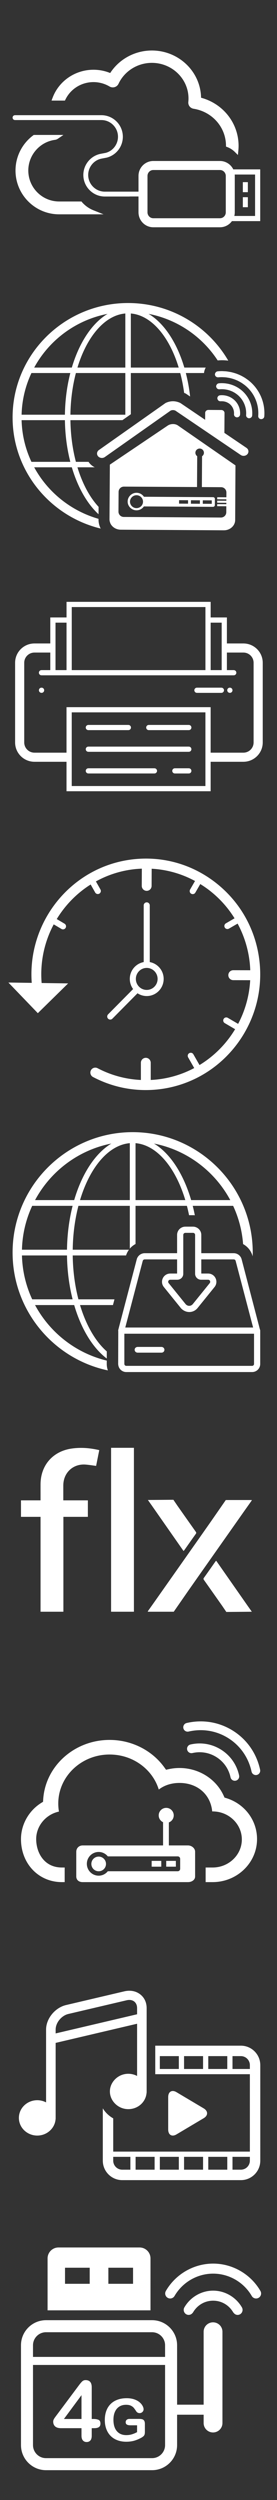 <?xml version="1.0" encoding="UTF-8"?>
<svg width="66px" height="594px" viewBox="0 0 66 594" version="1.1" xmlns="http://www.w3.org/2000/svg" xmlns:xlink="http://www.w3.org/1999/xlink">
    <rect x="0" y="0" width="66" height="594" fill="#333333" stroke="none"/>
    <!-- Generator: Sketch 49.3 (51167) - http://www.bohemiancoding.com/sketch -->
    <title>ic_usb-application_active</title>
    <desc>Created with Sketch.</desc>
    <defs></defs>
    <g id="Proxima-Nova---Dark-Screens" stroke="none" stroke-width="1" fill="none" fill-rule="evenodd">
        <g id="icon-active" fill="#FFFFFF">
            <path d="M35.237,356.397 L41.309,356.344 L42.296,357.792 C43.724,359.822 45.156,361.848 46.59,363.872 C46.713,364.046 46.841,364.188 46.664,364.433 C45.725,365.737 44.808,367.056 43.88,368.369 C43.855,368.404 43.813,368.427 43.721,368.506 C41.223,364.936 38.723,361.363 36.179,357.725 L35.237,356.397 Z M60,356.407 L59.952,356.475 C59.97,356.479 59.979,356.481 60,356.485 C59.408,357.321 58.868,358.079 58.332,358.839 C54.762,363.899 51.195,368.961 47.629,374.022 C47.525,374.171 47.422,374.317 47.318,374.465 C46.486,375.649 45.653,376.833 44.822,378.017 L41.398,382.946 L35.201,382.946 L35.249,382.878 C35.231,382.874 35.221,382.872 35.201,382.868 C35.793,382.033 36.333,381.274 36.869,380.515 C40.439,375.455 44.006,370.393 47.572,365.331 C47.676,365.183 47.779,365.036 47.883,364.889 C48.715,363.706 49.548,362.522 50.379,361.337 L53.802,356.407 L60,356.407 Z M26.468,382.946 L26.468,344 L31.907,344 L31.907,382.946 L26.468,382.946 Z M20.434,347.985 C17.43,347.733 15.087,349.908 15.082,352.932 C15.082,353.51 15.082,354.086 15.082,354.669 C15.082,355.261 15.082,355.86 15.082,356.47 C15.09,356.471 15.075,356.471 15.082,356.471 L15.082,356.484 L15.102,356.484 L15.32,356.484 L17.737,356.484 L20.607,356.484 L20.935,356.484 L20.935,356.979 C20.935,356.982 20.936,356.984 20.936,356.987 C20.935,357.003 20.936,357.02 20.935,357.036 L20.935,360.403 L15.104,360.403 L15.104,382.877 L15.102,382.877 L15.102,382.946 L9.662,382.946 L9.662,382.493 L9.662,373.118 L9.662,360.592 L9.662,360.403 L9.462,360.403 L6.764,360.403 L5.239,360.403 L5,360.403 L5,356.484 L5.377,356.484 L8.057,356.484 L9.183,356.484 L9.662,356.484 L9.662,356.068 L9.662,355.015 C9.657,354.239 9.661,353.464 9.662,352.687 C9.669,348.191 12.548,344.866 16.973,344.193 C19.015,343.883 21.026,344.004 23.035,344.416 L23.049,344.413 L23.133,344.432 C23.152,344.436 23.172,344.438 23.191,344.442 C23.208,344.446 23.216,344.452 23.231,344.455 L23.649,344.553 L22.9,348.296 C22.031,348.184 21.235,348.051 20.434,347.985 Z M60,382.946 L53.927,383 L52.941,381.551 C51.513,379.522 50.081,377.496 48.647,375.471 C48.524,375.298 48.397,375.156 48.573,374.911 C49.512,373.607 50.429,372.287 51.357,370.975 C51.382,370.939 51.424,370.917 51.516,370.838 C54.014,374.408 56.514,377.981 59.058,381.618 L60,382.946 Z" id="flx"></path>
            <path d="M7.671,308.722 C6.188,305.537 5.324,302.011 5.229,298.295 L15.962,298.295 C16.014,301.999 16.487,305.521 17.303,308.722 L7.671,308.722 Z M7.671,286.506 L17.303,286.506 C16.487,289.707 16.014,293.23 15.962,296.933 L5.229,296.933 C5.324,293.218 6.188,289.691 7.671,286.506 Z M26.531,271.708 C22.685,274.024 19.513,278.887 17.676,285.144 L8.35,285.144 C12.038,278.291 18.664,273.248 26.531,271.708 Z M54.87,285.144 L45.543,285.144 C43.707,278.887 40.535,274.024 36.689,271.708 C44.556,273.248 51.182,278.291 54.87,285.144 Z M32.293,285.144 L32.293,271.614 C37.408,272.054 41.828,277.412 44.155,285.144 L32.293,285.144 Z M19.065,285.144 C21.393,277.41 25.814,272.052 30.931,271.613 L30.931,285.144 L19.065,285.144 Z M17.323,298.295 L30.032,298.295 C30.19,297.796 30.423,297.34 30.724,296.933 L17.323,296.933 C17.376,293.213 17.857,289.684 18.684,286.506 L30.931,286.506 L30.931,296.669 C31.314,296.223 31.772,295.851 32.293,295.577 L32.293,286.506 L44.535,286.506 C44.724,287.23 44.895,287.971 45.048,288.729 L45.996,288.729 C46.14,288.729 46.281,288.738 46.421,288.751 C46.272,287.986 46.104,287.238 45.917,286.506 L55.548,286.506 C56.853,289.307 57.678,292.371 57.922,295.598 C59.023,296.194 59.861,297.228 60.197,298.504 C60.206,298.208 60.219,297.912 60.219,297.614 C60.219,281.836 47.385,269 31.609,269 C15.835,269 3,281.836 3,297.614 C3,311.367 12.753,322.881 25.703,325.611 C25.532,325.126 25.434,324.608 25.434,324.064 L25.437,323.279 C18.052,321.502 11.865,316.616 8.35,310.083 L17.676,310.083 C19.336,315.739 22.085,320.26 25.438,322.786 L25.443,321.096 C22.738,318.731 20.502,314.86 19.065,310.083 L26.912,310.083 L27.271,308.722 L18.684,308.722 C17.857,305.545 17.376,302.015 17.323,298.295 Z M60.528,324.073 C60.528,324.324 60.324,324.528 60.072,324.528 L41.319,324.528 L34.512,324.528 L30.086,324.528 C29.833,324.528 29.629,324.324 29.629,324.073 L29.629,323.934 L29.629,323.39 L29.629,316.891 L30.931,316.891 L32.293,316.891 L41.207,316.891 L42.722,316.891 L49.619,316.891 L52.733,316.891 L60.528,316.891 L60.528,324.073 Z M32.293,306.116 L34.005,299.6 C34.058,299.383 34.251,299.232 34.474,299.232 L42.197,299.232 L42.197,302.593 L40.566,302.593 C39.802,302.593 39.122,303.022 38.793,303.712 C38.464,304.402 38.559,305.2 39.039,305.794 L41.41,308.723 L42.513,310.083 L43.084,310.79 C43.271,311.02 43.501,311.2 43.745,311.35 C44.128,311.584 44.561,311.723 45.021,311.735 C45.041,311.735 45.059,311.74 45.079,311.74 L45.08,311.74 C45.857,311.74 46.584,311.394 47.073,310.79 L47.645,310.083 L48.748,308.723 L51.118,305.794 C51.599,305.201 51.694,304.403 51.365,303.713 C51.035,303.022 50.356,302.593 49.592,302.593 L47.961,302.593 L47.961,299.232 L55.705,299.232 C55.915,299.232 56.098,299.375 56.15,299.593 L57.263,303.824 L58.32,307.848 L60.31,315.42 L53.981,315.42 L51.081,315.42 L43.494,315.42 L42.025,315.42 L32.293,315.42 L30.931,315.42 L29.847,315.42 L30.931,311.297 L31.25,310.083 L31.608,308.723 L32.293,306.116 Z M43.668,296.933 L43.668,293.416 C43.668,293.145 43.89,292.924 44.162,292.924 L45.669,292.924 L45.996,292.924 C46.268,292.924 46.489,293.145 46.489,293.416 L46.489,296.933 L46.489,298.295 L46.489,302.653 C46.489,303.031 46.64,303.373 46.883,303.626 C47.14,303.895 47.5,304.065 47.9,304.065 L49.592,304.065 C49.872,304.065 49.996,304.261 50.037,304.345 C50.077,304.43 50.151,304.651 49.975,304.868 L46.855,308.723 L45.931,309.863 C45.858,309.952 45.771,310.023 45.679,310.083 C45.627,310.118 45.574,310.149 45.518,310.175 C45.38,310.234 45.233,310.269 45.08,310.269 L45.079,310.269 C44.861,310.269 44.656,310.2 44.48,310.083 C44.387,310.023 44.299,309.952 44.228,309.863 L44.222,309.857 L43.303,308.723 L40.183,304.868 C40.006,304.651 40.081,304.43 40.12,304.345 C40.161,304.261 40.285,304.065 40.566,304.065 L42.257,304.065 C43.035,304.065 43.668,303.432 43.668,302.653 L43.668,298.295 L43.668,296.933 Z M61.914,315.827 L59.162,305.299 L57.867,300.34 L57.577,299.23 C57.487,298.86 57.29,298.543 57.03,298.295 C56.682,297.963 56.215,297.761 55.705,297.761 L47.961,297.761 L47.961,296.933 L47.961,293.416 C47.961,292.658 47.523,292.006 46.893,291.679 C46.623,291.539 46.322,291.453 45.996,291.453 L45.498,291.453 L44.162,291.453 C43.078,291.453 42.197,292.334 42.197,293.416 L42.197,296.933 L42.197,297.761 L34.474,297.761 C33.959,297.761 33.489,297.964 33.136,298.295 C32.87,298.545 32.67,298.865 32.578,299.237 L32.293,300.327 L30.931,305.507 L30.086,308.723 L29.728,310.083 L28.182,315.969 L28.181,316.038 C28.174,316.078 28.157,316.114 28.157,316.156 C28.157,316.196 28.174,316.23 28.181,316.269 L28.161,322.876 L28.158,323.782 L28.157,324.073 C28.157,324.164 28.172,324.251 28.185,324.339 C28.316,325.275 29.114,326 30.086,326 L35.158,326 L60.072,326 C61.136,326 62,325.136 62,324.073 L62,316.156 C62,316.036 61.964,315.927 61.914,315.827 Z M38.793,320.107 C38.702,320.06 38.603,320.029 38.494,320.029 L32.764,320.029 C32.606,320.029 32.467,320.092 32.352,320.183 C32.333,320.198 32.309,320.205 32.292,320.222 C32.164,320.346 32.084,320.518 32.084,320.711 C32.084,320.903 32.164,321.074 32.292,321.198 C32.309,321.215 32.333,321.224 32.352,321.239 C32.467,321.329 32.606,321.391 32.764,321.391 L37.419,321.391 L38.494,321.391 C38.871,321.391 39.175,321.086 39.175,320.711 C39.175,320.443 39.017,320.218 38.793,320.107" id="download"></path>
            <path d="M34.96,229.976 C36.39,229.976 37.553,231.15 37.553,232.592 C37.553,234.034 36.39,235.207 34.96,235.207 C33.531,235.207 32.368,234.034 32.368,232.592 C32.368,231.15 33.531,229.976 34.96,229.976 M25.757,242.04 C25.476,241.755 25.476,241.295 25.757,241.011 L31.715,235 C31.222,234.325 30.926,233.493 30.926,232.592 C30.926,230.596 32.358,228.935 34.239,228.59 L34.239,215.122 C34.239,214.721 34.562,214.395 34.96,214.395 C35.359,214.395 35.681,214.721 35.681,215.122 L35.681,228.59 C37.562,228.935 38.995,230.596 38.995,232.592 C38.995,234.836 37.186,236.662 34.96,236.662 C34.15,236.662 33.395,236.418 32.763,236 L26.776,242.04 C26.635,242.182 26.451,242.253 26.266,242.253 C26.082,242.253 25.897,242.182 25.757,242.04 Z M61.823,228.384 C63.527,243.447 52.764,257.103 37.832,258.822 C36.789,258.941 35.745,259 34.709,259 C30.344,259 26.06,257.947 22.161,255.897 C21.587,255.596 21.365,254.882 21.663,254.303 C21.963,253.724 22.673,253.501 23.245,253.802 C26.465,255.494 29.978,256.436 33.57,256.602 L33.57,252.517 C33.57,251.864 34.094,251.334 34.741,251.334 C35.388,251.334 35.913,251.864 35.913,252.517 L35.913,256.601 C36.463,256.575 37.014,256.536 37.566,256.472 C40.703,256.111 43.636,255.168 46.278,253.77 L44.825,251.227 C44.626,250.878 44.744,250.433 45.09,250.232 C45.435,250.032 45.876,250.151 46.073,250.5 L47.536,253.058 C51.023,250.944 53.929,248.006 56.022,244.539 L53.551,243.094 C53.206,242.893 53.088,242.448 53.288,242.1 C53.488,241.753 53.93,241.633 54.273,241.835 L56.738,243.276 C58.401,240.127 59.411,236.599 59.613,232.895 L55.571,232.886 C54.923,232.884 54.4,232.353 54.402,231.7 C54.403,231.049 54.928,230.522 55.574,230.522 L55.576,230.522 L59.63,230.531 C59.606,229.907 59.566,229.282 59.495,228.651 C59.124,225.37 58.137,222.259 56.615,219.446 L54.54,220.646 C54.427,220.712 54.304,220.743 54.182,220.743 C53.933,220.743 53.69,220.612 53.556,220.377 C53.357,220.029 53.478,219.584 53.823,219.385 L55.887,218.19 C54.402,215.791 52.506,213.641 50.247,211.829 C49.436,211.177 48.589,210.589 47.718,210.051 L46.543,212.087 C46.408,212.32 46.167,212.448 45.919,212.448 C45.795,212.448 45.671,212.417 45.557,212.351 C45.213,212.148 45.096,211.702 45.296,211.356 L46.467,209.325 C43.273,207.598 39.761,206.607 36.138,206.409 L36.121,210.491 C36.118,211.142 35.594,211.668 34.949,211.668 L34.944,211.668 C34.297,211.665 33.774,211.133 33.777,210.48 L33.796,206.392 C33.171,206.417 32.545,206.457 31.918,206.53 C28.638,206.907 25.582,207.92 22.848,209.424 L23.931,211.338 C24.129,211.686 24.009,212.131 23.663,212.33 C23.55,212.395 23.427,212.426 23.306,212.426 C23.055,212.426 22.812,212.294 22.679,212.059 L21.601,210.154 C18.298,212.23 15.536,215.058 13.518,218.37 L15.376,219.467 C15.719,219.669 15.835,220.115 15.634,220.461 C15.5,220.693 15.259,220.821 15.01,220.821 C14.887,220.821 14.762,220.789 14.648,220.723 L12.797,219.63 C10.588,223.771 9.509,228.569 9.919,233.565 L16.232,233.657 L9.013,240.73 L2,233.451 L7.564,233.531 C6.484,218.903 17.079,205.858 31.651,204.181 C38.886,203.348 46.008,205.408 51.705,209.978 C57.405,214.55 60.997,221.086 61.823,228.384 Z" id="time-machine"></path>
            <path d="M60.426,176.413 C60.426,177.749 59.334,178.835 57.993,178.835 L50.188,178.835 L50.188,168.023 L15.848,168.023 L15.848,178.835 L8.208,178.835 C6.866,178.835 5.773,177.749 5.773,176.413 L5.773,157.469 C5.773,156.134 6.866,155.048 8.208,155.048 L11.984,155.048 L11.984,159.219 L9.888,159.219 C9.544,159.219 9.267,159.495 9.267,159.836 C9.267,160.178 9.544,160.454 9.888,160.454 L11.984,160.454 L15.854,160.454 L17.095,160.454 L48.95,160.454 L50.192,160.454 L54.06,160.454 L55.69,160.454 C56.034,160.454 56.311,160.178 56.311,159.836 C56.311,159.495 56.034,159.219 55.69,159.219 L54.06,159.219 L54.06,155.048 L57.993,155.048 C59.334,155.048 60.426,156.134 60.426,157.469 L60.426,176.413 Z M17.091,186.763 L48.946,186.763 L48.946,169.258 L17.091,169.258 L17.091,186.763 Z M13.226,159.218 L15.853,159.218 L15.853,147.942 L13.226,147.942 L13.226,159.218 Z M17.095,144.236 L48.95,144.236 L48.95,146.707 L48.95,159.219 L17.095,159.219 L17.095,146.707 L17.095,144.236 Z M50.192,159.219 L52.818,159.219 L52.818,147.943 L50.192,147.943 L50.192,159.219 Z M57.993,152.886 L54.06,152.886 L54.06,146.707 L50.192,146.707 L50.192,143 L15.854,143 L15.854,146.707 L11.984,146.707 L11.984,152.886 L8.208,152.886 C5.667,152.886 3.6,154.942 3.6,157.469 L3.6,176.413 C3.6,178.942 5.667,180.998 8.208,180.998 L15.848,180.998 L15.848,188 L50.188,188 L50.188,180.998 L57.993,180.998 C60.532,180.998 62.6,178.942 62.6,176.413 L62.6,157.469 C62.6,154.942 60.532,152.886 57.993,152.886 Z M9.901,163.389 L9.888,163.389 C9.545,163.389 9.273,163.665 9.273,164.007 C9.273,164.349 9.558,164.625 9.901,164.625 C10.245,164.625 10.522,164.349 10.522,164.007 C10.522,163.665 10.245,163.389 9.901,163.389 M52.744,163.389 L46.927,163.389 C46.584,163.389 46.307,163.665 46.307,164.007 C46.307,164.349 46.584,164.625 46.927,164.625 L52.744,164.625 C53.087,164.625 53.366,164.349 53.366,164.007 C53.366,163.665 53.087,163.389 52.744,163.389 M21.055,173.48 L30.582,173.48 C30.925,173.48 31.202,173.204 31.202,172.862 C31.202,172.52 30.925,172.244 30.582,172.244 L21.055,172.244 C20.712,172.244 20.433,172.52 20.433,172.862 C20.433,173.204 20.712,173.48 21.055,173.48 M35.455,173.48 L44.982,173.48 C45.325,173.48 45.603,173.204 45.603,172.862 C45.603,172.52 45.325,172.244 44.982,172.244 L35.455,172.244 C35.112,172.244 34.834,172.52 34.834,172.862 C34.834,173.204 35.112,173.48 35.455,173.48 M21.055,183.778 L36.791,183.778 C37.136,183.778 37.413,183.502 37.413,183.16 C37.413,182.82 37.136,182.543 36.791,182.543 L21.055,182.543 C20.712,182.543 20.433,182.82 20.433,183.16 C20.433,183.502 20.712,183.778 21.055,183.778 M44.982,182.543 L41.666,182.543 C41.323,182.543 41.045,182.819 41.045,183.16 C41.045,183.502 41.323,183.779 41.666,183.779 L44.982,183.779 C45.325,183.779 45.604,183.502 45.604,183.16 C45.604,182.819 45.325,182.543 44.982,182.543 M21.055,178.629 L44.982,178.629 C45.325,178.629 45.603,178.353 45.603,178.011 C45.603,177.67 45.325,177.394 44.982,177.394 L21.055,177.394 C20.712,177.394 20.433,177.67 20.433,178.011 C20.433,178.353 20.712,178.629 21.055,178.629 M54.772,163.389 L54.759,163.389 C54.416,163.389 54.144,163.665 54.144,164.007 C54.144,164.349 54.429,164.625 54.772,164.625 C55.115,164.625 55.393,164.349 55.393,164.007 C55.393,163.665 55.115,163.389 54.772,163.389" id="printer"></path>
            <path d="M15.466,99.83 C15.517,103.348 15.971,106.694 16.756,109.736 L7.492,109.736 C6.066,106.711 5.235,103.361 5.144,99.83 L15.466,99.83 Z M7.492,88.631 L16.756,88.631 C15.971,91.672 15.517,95.018 15.466,98.536 L5.144,98.536 C5.235,95.007 6.066,91.656 7.492,88.631 Z M25.63,74.573 C21.932,76.772 18.881,81.392 17.114,87.337 L8.145,87.337 C11.692,80.827 18.064,76.036 25.63,74.573 Z M42.582,87.337 L31.173,87.337 L31.173,74.483 C36.093,74.901 40.344,79.992 42.582,87.337 Z M29.863,87.337 L18.45,87.337 C20.689,79.99 24.942,74.899 29.863,74.483 L29.863,87.337 Z M29.863,98.536 L16.776,98.536 C16.827,95.002 17.289,91.649 18.084,88.631 L29.863,88.631 L29.863,98.536 Z M23.471,123.39 C23.466,124.098 23.613,124.782 23.909,125.429 C23.934,125.483 23.966,125.535 23.992,125.588 C11.959,122.686 3,111.952 3,99.183 C3,84.194 15.344,72 30.516,72 C40.719,72 49.635,77.518 54.387,85.688 C53.889,85.63 53.386,85.591 52.878,85.591 C52.543,85.591 52.204,85.614 51.868,85.641 C48.19,80.001 42.292,75.905 35.402,74.573 C39.1,76.772 42.151,81.392 43.918,87.337 L49.019,87.337 C48.792,87.738 48.651,88.175 48.609,88.631 L44.276,88.631 C44.732,90.397 45.077,92.264 45.296,94.21 L44.54,93.698 L44.462,93.645 L44.287,93.527 L44.095,93.438 L44.008,93.397 C43.964,93.377 43.919,93.364 43.875,93.344 C43.654,91.704 43.342,90.126 42.948,88.631 L31.173,88.631 L31.173,98.423 L31.012,98.536 L29.863,99.345 L29.173,99.83 L16.776,99.83 C16.827,103.365 17.289,106.717 18.084,109.736 L21.095,109.736 C21.174,109.856 21.257,109.971 21.351,110.082 C21.69,110.484 22.109,110.802 22.575,111.03 L18.45,111.03 C19.633,114.913 21.38,118.165 23.49,120.43 L23.478,122.181 C20.753,119.68 18.525,115.776 17.114,111.03 L8.145,111.03 C11.349,116.91 16.859,121.385 23.471,123.275 L23.471,123.39 Z M58.728,106.416 C59.049,106.633 59.21,106.974 59.192,107.314 C59.181,107.513 59.108,107.713 58.968,107.887 C58.741,108.167 58.39,108.314 58.035,108.312 C57.799,108.31 57.562,108.243 57.358,108.104 L56.664,107.635 L54.83,106.394 L45.561,100.12 L45.134,99.83 L44.265,99.242 L43.222,98.536 L41.777,97.558 C41.583,97.477 41.399,97.438 41.219,97.436 C41.043,97.435 40.864,97.471 40.674,97.546 L39.267,98.536 L39.092,98.659 L37.429,99.83 L31.173,104.233 L29.863,105.155 L24.976,108.594 C24.765,108.743 24.515,108.814 24.267,108.813 C24.169,108.812 24.07,108.796 23.975,108.772 C23.74,108.715 23.522,108.593 23.361,108.402 C23.217,108.231 23.139,108.032 23.124,107.831 C23.1,107.493 23.254,107.15 23.57,106.928 L29.863,102.499 L31.173,101.578 L33.655,99.83 L35.494,98.536 L39.46,95.744 L39.563,95.698 C40.657,95.207 41.809,95.214 42.896,95.718 L42.982,95.758 L43.06,95.811 L44.189,96.575 L45.54,97.489 L47.087,98.536 L48.879,99.75 L48.886,98.536 L48.889,98.096 C48.892,97.71 49.239,97.397 49.661,97.399 L50.703,97.406 L52.731,97.417 C53.153,97.42 53.496,97.737 53.494,98.123 L53.494,98.144 L53.491,98.536 L53.483,99.83 L53.483,99.918 L53.465,102.854 L55.4,104.164 L57.287,105.442 L58.728,106.416 Z M53.938,118.155 L51.763,118.142 L51.76,118.627 L53.936,118.64 L53.934,118.978 L51.757,118.965 L51.755,119.45 L53.93,119.464 L53.929,119.801 L51.753,119.789 L51.75,120.274 L53.925,120.287 L53.917,121.725 C53.913,122.412 53.341,122.97 52.646,122.967 L43.914,122.915 L41.065,122.897 L38.806,122.884 L36.739,122.872 L34.486,122.859 L31.173,122.839 L29.863,122.831 L29.484,122.829 C28.789,122.825 28.223,122.26 28.227,121.574 L28.256,116.858 C28.26,116.172 28.832,115.614 29.527,115.618 L29.863,115.62 L31.173,115.627 L40.746,115.684 L41.108,115.686 L42.148,115.692 L46.943,115.721 L46.971,111.029 L46.979,109.735 L46.987,108.399 C46.724,108.216 46.552,107.913 46.554,107.571 C46.557,107.015 47.016,106.568 47.578,106.572 C48.139,106.575 48.593,107.027 48.589,107.583 C48.587,107.926 48.411,108.226 48.146,108.406 L48.138,109.735 L48.13,111.029 L48.101,115.727 L49.566,115.736 L52.308,115.753 L52.69,115.755 C53.385,115.759 53.95,116.324 53.946,117.011 L53.938,118.155 Z M53.864,109.028 L45.398,103.173 L45.072,102.947 L44.151,102.31 L42.382,101.086 C42.291,101.021 42.188,100.968 42.079,100.922 C41.82,100.81 41.517,100.751 41.19,100.755 C40.952,100.758 40.722,100.796 40.511,100.859 C40.321,100.917 40.145,100.996 39.994,101.097 L39.993,101.098 L31.173,107.036 L29.863,107.917 L27.162,109.735 L26.331,110.296 L26.175,110.4 L26.172,110.915 L26.172,111.029 L26.095,122.594 L26.089,123.386 L26.089,123.387 C26.088,123.556 26.107,123.722 26.143,123.885 C26.162,123.966 26.196,124.044 26.223,124.125 C26.248,124.197 26.263,124.27 26.296,124.34 C26.429,124.632 26.622,124.896 26.867,125.123 C27.113,125.349 27.399,125.528 27.718,125.655 C28.048,125.785 28.399,125.852 28.76,125.854 L29.075,125.856 L35.596,125.895 L36.058,125.897 L45.267,125.953 L53.332,126 C53.694,126.002 54.045,125.939 54.378,125.812 C54.697,125.691 54.986,125.515 55.234,125.291 C55.483,125.067 55.678,124.806 55.815,124.515 C55.957,124.213 56.031,123.892 56.033,123.563 L56.104,110.6 L56.104,110.577 L55.638,110.254 L53.864,109.028 Z M50.455,119.712 L48.536,119.7 L48.313,119.698 L48.319,118.875 L49.448,118.882 L50.459,118.888 L50.455,119.712 Z M47.629,119.695 L45.489,119.682 L45.491,119.42 L45.494,118.859 L46.227,118.863 L47.635,118.872 L47.629,119.695 Z M42.663,119.665 L42.669,118.842 L44.809,118.854 L44.805,119.678 L42.663,119.665 Z M32.514,120.732 C31.934,120.729 31.436,120.408 31.172,119.941 C31.046,119.717 30.969,119.463 30.97,119.189 C30.972,118.921 31.049,118.674 31.172,118.455 C31.44,117.983 31.946,117.66 32.533,117.664 C33.391,117.669 34.081,118.36 34.076,119.208 C34.072,120.054 33.372,120.737 32.514,120.732 Z M50.78,118.128 C51.012,118.128 51.2,118.317 51.198,118.546 L51.19,120.011 C51.189,120.241 50.998,120.426 50.766,120.425 L47.681,120.407 L44.054,120.386 L41.08,120.368 L39.255,120.357 L37.622,120.347 L34.275,120.328 C33.894,120.888 33.246,121.256 32.512,121.252 C31.999,121.249 31.536,121.059 31.172,120.756 C30.71,120.371 30.41,119.8 30.415,119.156 C30.418,118.52 30.715,117.959 31.172,117.58 C31.542,117.272 32.015,117.082 32.536,117.084 C33.271,117.089 33.914,117.465 34.289,118.03 L39.385,118.06 L40.86,118.069 L41.094,118.07 L47.152,118.106 L50.227,118.124 L50.78,118.128 Z M62.895,96.737 C63.001,97.457 63.027,98.193 62.971,98.935 C62.964,99.031 62.937,99.121 62.896,99.202 C62.882,99.229 62.858,99.249 62.841,99.274 C62.807,99.323 62.775,99.374 62.73,99.414 C62.703,99.437 62.671,99.45 62.64,99.47 C62.626,99.478 62.611,99.486 62.597,99.494 C62.563,99.513 62.534,99.536 62.498,99.549 C62.463,99.563 62.423,99.564 62.385,99.571 C62.323,99.584 62.262,99.599 62.196,99.594 C62.019,99.582 61.862,99.507 61.745,99.393 C61.708,99.358 61.675,99.319 61.646,99.276 C61.56,99.148 61.515,98.993 61.528,98.828 C61.576,98.192 61.553,97.561 61.462,96.944 C61.191,95.093 60.316,93.369 58.939,92.042 C58.722,91.832 58.493,91.638 58.257,91.454 C58.18,91.392 58.097,91.34 58.017,91.282 C57.855,91.164 57.692,91.048 57.523,90.942 C57.425,90.88 57.324,90.826 57.224,90.768 C57.066,90.678 56.906,90.59 56.743,90.509 C56.68,90.479 56.619,90.446 56.556,90.417 C56.509,90.395 56.46,90.38 56.413,90.359 C56.251,90.288 56.088,90.22 55.922,90.16 C55.807,90.117 55.691,90.076 55.574,90.039 C55.405,89.984 55.235,89.937 55.063,89.893 C54.946,89.863 54.829,89.833 54.711,89.807 C54.53,89.77 54.348,89.741 54.165,89.713 C54.113,89.706 54.061,89.693 54.009,89.686 C53.948,89.678 53.887,89.671 53.826,89.664 C53.619,89.642 53.412,89.633 53.203,89.625 C53.111,89.621 53.019,89.613 52.926,89.612 C52.621,89.61 52.315,89.621 52.008,89.651 C51.975,89.655 51.944,89.651 51.912,89.65 C51.828,89.648 51.746,89.633 51.67,89.603 C51.661,89.599 51.651,89.593 51.641,89.589 C51.563,89.555 51.49,89.51 51.431,89.451 L51.43,89.451 C51.371,89.395 51.322,89.328 51.285,89.253 C51.249,89.18 51.225,89.098 51.216,89.01 C51.202,88.873 51.24,88.746 51.298,88.631 C51.301,88.625 51.304,88.619 51.307,88.613 C51.417,88.408 51.614,88.253 51.865,88.227 C52.223,88.193 52.579,88.179 52.935,88.181 C53.045,88.182 53.153,88.192 53.263,88.197 C53.287,88.198 53.311,88.2 53.336,88.202 C53.553,88.211 53.769,88.22 53.984,88.243 C54.118,88.257 54.25,88.281 54.382,88.3 C54.488,88.316 54.593,88.336 54.697,88.355 C54.803,88.374 54.911,88.388 55.017,88.41 C55.154,88.44 55.292,88.475 55.429,88.51 C55.579,88.548 55.728,88.592 55.877,88.638 C55.926,88.653 55.976,88.665 56.024,88.681 C56.161,88.725 56.296,88.771 56.43,88.821 C56.623,88.892 56.813,88.97 57.002,89.053 C57.131,89.11 57.261,89.167 57.388,89.23 C57.579,89.323 57.764,89.426 57.949,89.531 C58.066,89.599 58.184,89.663 58.298,89.734 C58.496,89.858 58.687,89.994 58.876,90.132 C58.968,90.199 59.064,90.26 59.155,90.331 C59.43,90.545 59.697,90.773 59.951,91.018 C60.218,91.276 60.47,91.547 60.705,91.83 C61.174,92.394 61.576,93.004 61.907,93.649 C62.073,93.97 62.22,94.302 62.349,94.638 C62.606,95.313 62.79,96.017 62.895,96.737 Z M57.359,92.575 C57.555,92.728 57.746,92.89 57.928,93.066 C59.459,94.541 60.245,96.602 60.086,98.72 C60.079,98.816 60.051,98.907 60.01,98.987 C59.996,99.015 59.972,99.035 59.955,99.059 C59.922,99.109 59.89,99.16 59.845,99.199 C59.818,99.222 59.784,99.236 59.754,99.256 C59.74,99.264 59.726,99.272 59.711,99.28 C59.678,99.298 59.648,99.322 59.613,99.335 C59.577,99.349 59.537,99.35 59.499,99.357 C59.437,99.369 59.376,99.385 59.31,99.38 C59.164,99.37 59.038,99.31 58.93,99.228 C58.907,99.21 58.879,99.2 58.858,99.179 C58.71,99.037 58.625,98.834 58.642,98.614 C58.738,97.339 58.405,96.091 57.715,95.049 C57.487,94.704 57.22,94.382 56.916,94.09 C56.771,93.949 56.619,93.82 56.461,93.697 C56.41,93.657 56.355,93.621 56.303,93.584 C56.195,93.505 56.086,93.427 55.973,93.357 C55.907,93.315 55.84,93.279 55.772,93.24 C55.667,93.18 55.561,93.122 55.452,93.068 C55.38,93.032 55.306,93 55.232,92.967 C55.189,92.948 55.145,92.932 55.101,92.915 C55.036,92.888 54.972,92.86 54.905,92.835 C54.828,92.806 54.751,92.779 54.673,92.754 C54.56,92.718 54.447,92.686 54.332,92.657 C54.254,92.637 54.177,92.617 54.097,92.6 C53.977,92.575 53.856,92.555 53.734,92.538 C53.658,92.527 53.584,92.513 53.508,92.505 C53.37,92.49 53.233,92.484 53.094,92.478 C53.032,92.476 52.97,92.47 52.908,92.47 C52.705,92.469 52.5,92.477 52.295,92.497 C52.263,92.5 52.231,92.497 52.199,92.495 C52.114,92.492 52.034,92.477 51.958,92.448 C51.948,92.444 51.939,92.438 51.929,92.434 C51.851,92.399 51.779,92.355 51.719,92.297 C51.695,92.273 51.68,92.242 51.66,92.216 C51.579,92.114 51.518,91.993 51.504,91.855 C51.49,91.71 51.531,91.578 51.594,91.458 C51.704,91.253 51.901,91.097 52.153,91.073 C52.408,91.048 52.663,91.038 52.917,91.04 C52.996,91.04 53.072,91.048 53.151,91.05 C53.323,91.057 53.495,91.065 53.666,91.084 C53.761,91.094 53.855,91.111 53.95,91.125 C54.102,91.147 54.253,91.17 54.403,91.203 C54.467,91.216 54.53,91.229 54.593,91.244 C54.628,91.253 54.663,91.265 54.698,91.275 C54.841,91.311 54.982,91.351 55.123,91.396 C55.22,91.427 55.317,91.46 55.414,91.496 C55.55,91.547 55.687,91.603 55.821,91.662 C55.914,91.702 56.007,91.744 56.098,91.788 C56.233,91.855 56.366,91.929 56.497,92.004 C56.581,92.051 56.666,92.097 56.748,92.149 C56.889,92.237 57.024,92.335 57.16,92.432 C57.165,92.436 57.17,92.439 57.175,92.443 C57.236,92.487 57.299,92.528 57.359,92.575 Z M55.564,94.819 C55.681,94.911 55.796,95.008 55.905,95.114 C56.823,95.999 57.296,97.236 57.201,98.506 C57.193,98.603 57.166,98.692 57.124,98.774 C57.11,98.801 57.087,98.821 57.069,98.846 C57.039,98.891 57.008,98.936 56.969,98.973 C56.964,98.976 56.963,98.981 56.958,98.985 C56.933,99.009 56.898,99.022 56.869,99.041 C56.822,99.071 56.779,99.102 56.727,99.121 C56.691,99.134 56.651,99.136 56.613,99.143 C56.551,99.154 56.49,99.171 56.424,99.165 C56.306,99.158 56.202,99.114 56.107,99.057 C56.085,99.043 56.064,99.029 56.043,99.013 C56.02,98.995 55.993,98.985 55.972,98.965 C55.944,98.938 55.92,98.906 55.897,98.874 C55.823,98.777 55.775,98.661 55.761,98.537 C55.756,98.491 55.752,98.447 55.756,98.399 C55.82,97.552 55.506,96.728 54.893,96.138 C54.749,95.997 54.589,95.878 54.42,95.772 C54.365,95.738 54.307,95.714 54.249,95.683 C54.132,95.621 54.014,95.561 53.889,95.514 C53.817,95.488 53.743,95.471 53.67,95.45 C53.552,95.417 53.435,95.387 53.315,95.369 C53.234,95.356 53.153,95.351 53.071,95.346 C52.91,95.335 52.748,95.325 52.583,95.342 C52.551,95.344 52.518,95.342 52.486,95.34 C52.402,95.337 52.321,95.322 52.246,95.293 C52.236,95.289 52.226,95.283 52.216,95.278 C52.139,95.243 52.066,95.2 52.006,95.141 C51.982,95.118 51.968,95.087 51.947,95.061 C51.897,94.997 51.859,94.926 51.834,94.846 C51.818,94.799 51.796,94.752 51.792,94.7 C51.752,94.307 52.042,93.956 52.44,93.918 C52.593,93.903 52.746,93.897 52.898,93.898 C52.945,93.898 52.992,93.902 53.039,93.904 C53.142,93.907 53.246,93.913 53.348,93.924 C53.405,93.93 53.462,93.94 53.518,93.949 C53.609,93.962 53.7,93.977 53.789,93.995 C53.85,94.008 53.908,94.023 53.968,94.038 C54.053,94.06 54.138,94.084 54.222,94.111 C54.28,94.13 54.339,94.15 54.395,94.171 C54.479,94.202 54.561,94.235 54.641,94.271 C54.696,94.296 54.752,94.32 54.806,94.347 C54.888,94.387 54.968,94.431 55.047,94.475 C55.097,94.505 55.148,94.532 55.197,94.563 C55.281,94.616 55.362,94.674 55.443,94.732 C55.463,94.747 55.484,94.759 55.504,94.774 C55.523,94.789 55.545,94.803 55.564,94.819 Z" id="media"></path>
            <path d="M19.54,48.041 C20.289,48.889 21.222,49.55 22.266,49.965 L24.671,50.923 L14.086,50.923 C8.356,50.923 3.696,46.252 3.696,40.512 C3.696,37.201 5.281,34.117 7.911,32.16 L8.043,32.061 L15.114,32.061 L13.783,32.968 C13.584,33.103 13.361,33.192 13.126,33.223 C9.488,33.7 6.742,36.835 6.742,40.512 C6.742,44.571 10.037,47.873 14.086,47.873 L19.168,47.873 L19.413,47.873 L19.54,48.041 Z M56.846,34.666 C56.846,35.026 56.826,35.395 56.788,35.787 L56.686,36.83 L55.943,36.091 C55.443,35.595 54.838,35.205 54.165,34.948 L53.852,34.829 L53.846,34.494 C53.762,30.161 50.539,26.539 46.119,25.837 C45.343,25.713 44.792,25.018 44.871,24.245 C44.9,23.951 44.915,23.675 44.915,23.407 C44.915,18.739 41,14.934 36.182,14.934 C32.77,14.934 29.651,16.889 28.236,19.91 C28.056,20.292 27.721,20.58 27.313,20.701 C27.171,20.743 27.023,20.764 26.875,20.764 C26.605,20.764 26.338,20.692 26.106,20.555 C24.944,19.868 23.62,19.506 22.277,19.506 L22.277,19.009 L22.277,19.506 C19.398,19.506 16.819,21.131 15.604,23.621 L15.468,23.9 L12.281,23.9 L12.532,23.23 C14.014,19.266 17.888,16.571 22.277,16.571 C23.642,16.571 24.993,16.837 26.257,17.351 C28.392,14.042 32.147,12 36.182,12 C42.58,12 47.801,17.012 47.905,23.219 C53.178,24.634 56.846,29.277 56.846,34.666 Z M60.778,51.312 L58.005,51.312 L55.83,51.312 C55.896,51.04 55.936,50.758 55.936,50.466 L55.936,45.498 L55.936,43.302 L55.936,41.784 C55.936,41.678 55.929,41.573 55.92,41.47 L56.823,41.47 L58.058,41.47 L58.137,41.47 L60.778,41.47 L60.778,51.312 Z M53.796,44.263 L53.796,46.064 L53.796,47.72 L53.796,50.466 C53.796,51.231 53.173,51.856 52.411,51.856 L36.526,51.856 C35.976,51.856 35.502,51.527 35.278,51.058 C35.193,50.878 35.141,50.679 35.141,50.466 L35.141,49.834 L35.141,49.145 L35.141,48.608 L35.141,47.921 L35.141,46.695 L35.141,46.578 L35.141,45.537 L35.141,45.353 L35.141,44.312 L35.141,44.128 L35.141,43.087 L35.141,41.784 C35.141,41.02 35.764,40.395 36.526,40.395 L51.047,40.395 L52.411,40.395 C52.415,40.395 52.418,40.396 52.422,40.396 C52.866,40.399 53.259,40.618 53.511,40.95 C53.687,41.183 53.796,41.47 53.796,41.784 L53.796,44.263 Z M58.511,40.244 L57.857,40.244 L57.233,40.244 L55.971,40.244 L55.579,40.244 C55.285,39.64 54.826,39.133 54.259,38.781 C53.91,38.564 53.521,38.404 53.105,38.32 C52.88,38.275 52.649,38.251 52.411,38.251 L51.874,38.251 L36.526,38.251 C34.583,38.251 33.001,39.836 33.001,41.784 L33.001,43.087 L33.001,44.128 L33.001,44.312 L33.001,45.353 L33.001,45.537 L30.863,45.537 L30.802,45.537 L24.965,45.537 C24.551,45.537 24.151,45.472 23.776,45.353 C23.055,45.124 22.424,44.693 21.947,44.128 C21.365,43.437 21.012,42.546 21.012,41.574 C21.012,39.714 22.327,38.083 24.128,37.7 L25.444,37.449 C27.696,36.864 29.269,34.825 29.269,32.49 C29.269,29.666 26.976,27.369 24.16,27.369 L16.522,27.369 L15.287,27.369 L14.052,27.369 L12.013,27.369 L10.79,27.369 L9.564,27.369 L3.578,27.369 C3.258,27.369 3,27.629 3,27.949 C3,28.268 3.258,28.527 3.578,28.527 L7.725,28.527 L10.461,28.527 L11.973,28.527 L13.998,28.527 L15.22,28.527 L16.443,28.527 L24.16,28.527 C26.34,28.527 28.113,30.305 28.113,32.49 C28.113,34.297 26.897,35.875 25.191,36.319 L23.9,36.564 C21.558,37.062 19.857,39.17 19.857,41.574 C19.857,42.505 20.109,43.375 20.543,44.128 C20.808,44.586 21.142,44.998 21.53,45.353 C22.184,45.951 22.991,46.384 23.888,46.578 C24.236,46.654 24.595,46.695 24.965,46.695 L30.863,46.695 L30.863,46.68 L33.001,46.68 L33.001,46.695 L33.001,47.921 L33.001,48.608 L33.001,49.145 L33.001,49.834 L33.001,50.466 C33.001,50.669 33.023,50.866 33.055,51.058 C33.338,52.726 34.785,54 36.526,54 L52.411,54 C53.583,54 54.62,53.422 55.262,52.537 L57.679,52.537 L62,52.537 L62,40.244 L58.511,40.244 Z M57.862,43.279 L57.862,45.661 L57.973,45.661 L59.054,45.661 L59.054,43.279 L57.973,43.279 L57.862,43.279 Z M57.862,46.853 L57.862,49.235 L57.973,49.235 L59.054,49.235 L59.054,46.853 L57.973,46.853 L57.862,46.853 Z" id="aidisk"></path>
            <path d="M42.93,444.028 C42.93,444.35 42.67,444.611 42.348,444.611 L25.69,444.611 C25.174,445.247 24.394,445.663 23.511,445.663 C21.953,445.663 20.691,444.4 20.691,442.843 C20.691,441.287 21.953,440.025 23.511,440.025 C24.394,440.025 25.174,440.439 25.69,441.075 L42.348,441.075 C42.67,441.075 42.93,441.337 42.93,441.659 L42.93,444.028 Z M46.488,439.981 C46.488,439.127 45.65,438.474 44.797,438.474 L40.231,438.474 L40.231,433.01 C40.91,432.754 41.395,432.105 41.395,431.338 C41.395,430.35 40.593,429.549 39.605,429.549 C38.617,429.549 37.815,430.35 37.815,431.338 C37.815,432.058 38.243,432.674 38.855,432.958 L38.855,438.474 L30.565,438.474 L19.675,438.474 C18.82,438.474 18.172,439.127 18.172,439.981 L18.172,445.846 C18.172,446.699 18.82,447.192 19.675,447.192 L30.565,447.192 L44.797,447.192 C45.65,447.192 46.488,446.699 46.488,445.846 L46.488,444.809 L46.488,440.095 L46.488,439.981 Z M23.511,441.127 C24.472,441.127 25.254,441.907 25.254,442.87 C25.254,443.832 24.472,444.612 23.511,444.612 C22.549,444.612 21.768,443.832 21.768,442.87 C21.768,441.907 22.549,441.127 23.511,441.127 Z M53.922,427.236 C58.302,428.586 61.243,432.498 61.243,436.971 C61.243,437.246 61.231,437.52 61.208,437.79 C60.776,443.044 56.21,447.191 50.662,447.191 L48.996,447.191 L48.996,443.72 L50.667,443.72 C54.502,443.72 57.624,440.73 57.624,437.056 C57.624,433.381 54.502,430.393 50.667,430.393 L50.563,430.393 L50.558,430.341 C50.143,426.324 47.013,423.625 42.769,423.625 C40.896,423.625 39.209,424.151 37.894,425.146 L37.83,425.192 L37.807,425.117 C36.915,422.304 34.945,419.934 32.261,418.443 C30.41,417.414 28.281,416.872 26.104,416.872 C19.366,416.872 13.883,422.092 13.883,428.51 C13.883,429.144 13.935,429.79 14.034,430.378 L14.044,430.431 L13.992,430.443 C10.878,431.134 8.619,433.875 8.619,436.959 C8.619,440.214 10.533,443.72 14.735,443.72 L15.409,443.72 L15.409,447.191 L14.741,447.191 C9.187,447.191 5,442.797 5,436.971 C5,433.526 6.848,430.231 9.823,428.373 L9.995,428.266 L10.257,428.101 L10.277,427.792 L10.289,427.59 C10.776,419.636 17.723,413.406 26.104,413.406 C28.258,413.406 30.346,413.81 32.309,414.606 C35.096,415.735 37.47,417.586 39.179,419.964 L39.33,420.172 L39.56,420.493 L39.946,420.409 L40.198,420.354 C41.036,420.171 41.901,420.077 42.769,420.077 C47.363,420.077 51.5,422.675 53.308,426.693 L53.382,426.855 L53.493,427.104 L53.752,427.184 L53.922,427.236 Z M52.714,415.745 C54.908,417.137 56.419,419.306 56.969,421.85 C57.091,422.413 56.734,422.967 56.17,423.09 C55.891,423.15 55.614,423.092 55.39,422.952 C55.163,422.807 54.993,422.574 54.929,422.289 C54.497,420.297 53.315,418.598 51.595,417.506 C49.878,416.416 47.837,416.068 45.849,416.526 C45.285,416.654 44.724,416.306 44.597,415.745 C44.468,415.182 44.817,414.623 45.378,414.493 C47.916,413.908 50.522,414.352 52.714,415.745 Z M55.564,411.255 C58.866,413.35 61.143,416.63 61.976,420.492 C62.098,421.054 61.739,421.61 61.177,421.732 C60.898,421.792 60.621,421.734 60.397,421.592 C60.17,421.448 59.998,421.215 59.936,420.931 C59.222,417.622 57.272,414.811 54.445,413.016 C51.62,411.223 48.246,410.655 44.946,411.416 C44.383,411.548 43.822,411.198 43.694,410.635 C43.565,410.073 43.914,409.513 44.475,409.385 C48.327,408.495 52.265,409.161 55.564,411.255 Z M39.607,443.521 L39.607,442.145 L41.9,442.145 L41.9,443.521 L39.607,443.521 Z M36.134,443.521 L36.134,442.145 L38.428,442.145 L38.428,443.521 L36.134,443.521 Z" id="aicloud"></path>
            <path d="M13.257,483.143 L13.257,482.219 C13.257,480.599 14.643,478.904 16.282,478.52 L30.182,475.261 C30.396,475.211 30.606,475.185 30.808,475.185 C31.249,475.185 31.646,475.308 31.957,475.543 C32.413,475.886 32.666,476.451 32.666,477.132 L32.666,478.59 L13.257,483.143 Z M32.666,485.714 L32.666,487.215 L32.666,488.156 L32.666,491.162 L32.666,491.773 L32.666,492.383 L32.666,493.251 C32.019,492.909 31.302,492.73 30.563,492.73 C29.211,492.73 28.015,493.332 27.212,494.26 C26.58,494.988 26.184,495.911 26.184,496.931 C26.184,497.95 26.58,498.873 27.212,499.603 C28.015,500.529 29.211,501.133 30.563,501.133 C32.871,501.133 34.737,499.456 34.919,497.273 L34.931,497.273 L34.941,497.029 L34.941,492.383 L34.941,491.162 L34.941,488.156 L34.941,485.714 L34.941,477.132 C34.941,475.766 34.381,474.59 33.361,473.824 C32.645,473.285 31.766,473 30.818,473 C30.433,473 30.038,473.046 29.64,473.138 L15.741,476.399 C13.116,477.014 10.98,479.625 10.98,482.219 L10.98,499.531 C10.335,499.189 9.617,499.01 8.878,499.01 C6.463,499.01 4.5,500.894 4.5,503.212 C4.5,505.528 6.463,507.412 8.878,507.412 C11.185,507.412 13.094,505.675 13.245,503.49 L13.253,503.49 L13.257,503.246 L13.257,485.393 L32.666,480.838 L32.666,485.714 Z M59.537,513.373 C59.537,514.556 58.574,515.518 57.391,515.518 L55.396,515.518 L55.396,512.464 L59.537,512.464 L59.537,513.373 Z M49.625,515.518 L54.155,515.518 L54.155,512.464 L49.625,512.464 L49.625,515.518 Z M43.853,515.518 L48.384,515.518 L48.384,512.464 L43.853,512.464 L43.853,515.518 Z M38.081,515.518 L42.61,515.518 L42.61,512.464 L38.081,512.464 L38.081,515.518 Z M32.308,515.518 L36.84,515.518 L36.84,512.464 L32.308,512.464 L32.308,515.518 Z M26.976,513.373 L26.976,512.464 L31.068,512.464 L31.068,515.518 L29.122,515.518 C27.939,515.518 26.976,514.556 26.976,513.373 Z M55.396,491.589 L55.396,488.533 L57.391,488.533 C58.574,488.533 59.537,489.496 59.537,490.679 L59.537,491.589 L55.396,491.589 Z M49.625,491.589 L54.155,491.589 L54.155,488.533 L49.625,488.533 L49.625,491.589 Z M43.853,491.589 L48.384,491.589 L48.384,488.533 L43.853,488.533 L43.853,491.589 Z M38.081,491.589 L42.61,491.589 L42.61,488.533 L38.081,488.533 L38.081,491.589 Z M57.391,486.052 C59.942,486.052 62.018,488.128 62.018,490.679 L62.018,513.373 C62.018,515.924 59.942,518 57.391,518 L29.122,518 C26.571,518 24.495,515.924 24.495,513.373 L24.495,500.943 C25.102,501.939 25.957,502.753 26.976,503.324 L26.976,511.224 L59.537,511.224 L59.537,492.83 L36.995,492.83 L36.995,492.209 L36.995,491.589 L36.995,488.533 L36.995,487.577 L36.995,486.052 L57.391,486.052 Z M42.044,507.137 C40.961,507.78 40.076,507.254 40.076,505.968 L40.076,498.267 C40.076,496.981 40.961,496.455 42.044,497.098 L48.529,500.948 C49.612,501.592 49.612,502.644 48.529,503.287 L42.044,507.137 Z" id="media-center"></path>
            <g id="4G" transform="translate(5, 534)">
                <path d="M31.237,52.915 L5.956,52.915 C2.672,52.915 0,50.243 0,46.957 L0,23.232 C0,19.948 2.672,17.276 5.956,17.276 L31.237,17.276 C34.523,17.276 37.195,19.948 37.195,23.232 L37.195,46.957 C37.195,50.243 34.523,52.915 31.237,52.915 Z M5.956,20.137 C4.249,20.137 2.861,21.527 2.861,23.232 L2.861,46.957 C2.861,48.666 4.249,50.056 5.956,50.056 L31.237,50.056 C32.944,50.056 34.334,48.666 34.334,46.957 L34.334,23.232 C34.334,21.527 32.944,20.137 31.237,20.137 L5.956,20.137 Z" id="Path"></path>
                <path d="M43.52,41.712 C43.52,42.949 44.522,43.953 45.761,43.953 C46.999,43.953 48.002,42.949 48.002,41.712 L48.002,20.026 C48.002,18.786 46.999,17.785 45.761,17.785 C44.522,17.785 43.52,18.786 43.52,20.026 L43.52,37.352 L36.371,37.352 L36.371,39.736 L43.52,39.736 L43.52,41.712 Z M35.83,27.911 L2.047,27.911 C1.52,27.911 1.093,27.483 1.093,26.957 C1.093,26.431 1.52,26.004 2.047,26.004 L35.83,26.004 C36.356,26.004 36.783,26.431 36.783,26.957 C36.783,27.483 36.356,27.911 35.83,27.911 M45.785,10.258 C42.981,10.258 40.355,11.782 38.931,14.236 C38.688,14.652 38.732,15.15 38.993,15.52 C39.089,15.655 39.209,15.776 39.363,15.863 C39.896,16.174 40.559,16.008 40.914,15.52 C40.937,15.488 40.971,15.467 40.99,15.432 C42.007,13.685 43.799,12.642 45.785,12.642 C47.77,12.642 49.561,13.685 50.579,15.434 C50.6,15.47 50.64,15.486 50.665,15.52 C50.894,15.833 51.239,16.025 51.611,16.025 C51.813,16.025 52.021,15.974 52.208,15.863 C52.361,15.776 52.481,15.655 52.576,15.52 C52.837,15.15 52.881,14.652 52.639,14.235 C51.213,11.782 48.586,10.258 45.785,10.258 M14.419,40.751 L10.229,40.751 L14.419,35.089 L14.419,40.751 Z M18.478,40.955 C18.176,40.82 17.774,40.751 17.274,40.751 L16.855,40.751 L16.855,33.209 C16.855,32.078 16.363,31.513 15.375,31.513 C15.07,31.513 14.806,31.616 14.589,31.818 C14.372,32.024 14.093,32.354 13.756,32.81 L8.591,39.718 C8.448,39.908 8.328,40.067 8.231,40.196 C8.133,40.326 8.038,40.461 7.946,40.601 C7.857,40.74 7.788,40.873 7.742,41.001 C7.699,41.127 7.676,41.253 7.676,41.375 C7.676,41.855 7.83,42.235 8.137,42.515 C8.446,42.794 8.91,42.935 9.528,42.935 L14.419,42.935 L14.419,44.747 C14.419,45.235 14.532,45.603 14.755,45.853 C14.98,46.105 15.272,46.229 15.638,46.229 C16.008,46.229 16.302,46.107 16.525,45.864 C16.746,45.62 16.855,45.246 16.855,44.747 L16.855,42.935 L17.45,42.935 C17.944,42.935 18.314,42.849 18.562,42.677 C18.808,42.504 18.93,42.229 18.93,41.852 C18.93,41.392 18.779,41.093 18.478,40.955 Z M28.863,40.807 C28.666,40.758 28.428,40.733 28.145,40.733 L25.847,40.733 C25.569,40.733 25.35,40.805 25.187,40.95 C25.027,41.095 24.945,41.28 24.945,41.503 C24.945,41.776 25.043,41.969 25.237,42.083 C25.43,42.197 25.716,42.253 26.093,42.253 L27.661,42.253 L27.661,43.876 C27.238,44.105 26.822,44.278 26.41,44.402 C25.998,44.524 25.559,44.585 25.088,44.585 C24.127,44.585 23.374,44.269 22.836,43.637 C22.296,43.006 22.027,42.104 22.027,40.929 C22.027,40.388 22.096,39.894 22.233,39.449 C22.374,39.005 22.573,38.627 22.836,38.32 C23.097,38.013 23.412,37.779 23.78,37.618 C24.148,37.456 24.568,37.376 25.035,37.376 C25.489,37.376 25.864,37.443 26.158,37.58 C26.45,37.718 26.683,37.885 26.856,38.084 C27.03,38.286 27.24,38.582 27.491,38.972 C27.583,39.096 27.695,39.19 27.829,39.259 C27.962,39.327 28.103,39.36 28.248,39.36 C28.512,39.36 28.739,39.27 28.927,39.093 C29.116,38.911 29.212,38.696 29.212,38.44 C29.212,38.204 29.13,37.933 28.965,37.628 C28.801,37.325 28.557,37.033 28.235,36.762 C27.913,36.487 27.491,36.262 26.973,36.081 C26.454,35.904 25.859,35.814 25.186,35.814 C24.367,35.814 23.635,35.932 22.989,36.171 C22.342,36.409 21.795,36.754 21.346,37.205 C20.894,37.657 20.555,38.204 20.32,38.85 C20.09,39.495 19.973,40.208 19.973,40.985 C19.973,41.776 20.092,42.493 20.332,43.134 C20.57,43.775 20.912,44.32 21.358,44.77 C21.804,45.22 22.342,45.564 22.975,45.8 C23.606,46.037 24.306,46.157 25.077,46.157 C25.735,46.157 26.345,46.08 26.906,45.932 C27.465,45.779 28.046,45.541 28.651,45.215 C28.861,45.1 29.032,44.982 29.166,44.86 C29.299,44.738 29.391,44.599 29.442,44.446 C29.492,44.293 29.519,44.091 29.519,43.836 L29.519,41.919 C29.519,41.572 29.458,41.314 29.335,41.141 C29.217,40.969 29.059,40.857 28.863,40.807 M26.702,8.279 L26.702,8.632 L20.82,8.632 L20.82,8.279 L20.82,4.812 L26.702,4.812 L26.702,8.279 Z M16.373,8.279 L16.373,8.632 L10.491,8.632 L10.491,8.279 L10.491,4.812 L16.373,4.812 L16.373,8.279 Z M30.858,9.992 C30.858,9.992 30.858,9.99 30.858,9.99 L30.858,2.592 C30.858,1.167 29.691,0 28.266,0 L8.928,0 C7.501,0 6.336,1.167 6.336,2.592 L6.336,9.643 L6.336,9.99 L6.336,14.937 L30.858,14.937 L30.858,9.992 Z M57.049,10.331 C54.718,6.32 50.404,3.831 45.785,3.831 C41.166,3.831 36.848,6.322 34.52,10.333 C34.19,10.901 34.383,11.631 34.953,11.96 C35.142,12.07 35.346,12.122 35.55,12.122 C35.96,12.122 36.36,11.91 36.581,11.528 C38.487,8.25 42.011,6.215 45.785,6.215 C49.556,6.215 53.084,8.25 54.989,11.53 C55.317,12.099 56.044,12.293 56.618,11.96 C57.186,11.631 57.381,10.901 57.049,10.331" id="Fill-1"></path>
            </g>
        </g>
    </g>
</svg>
